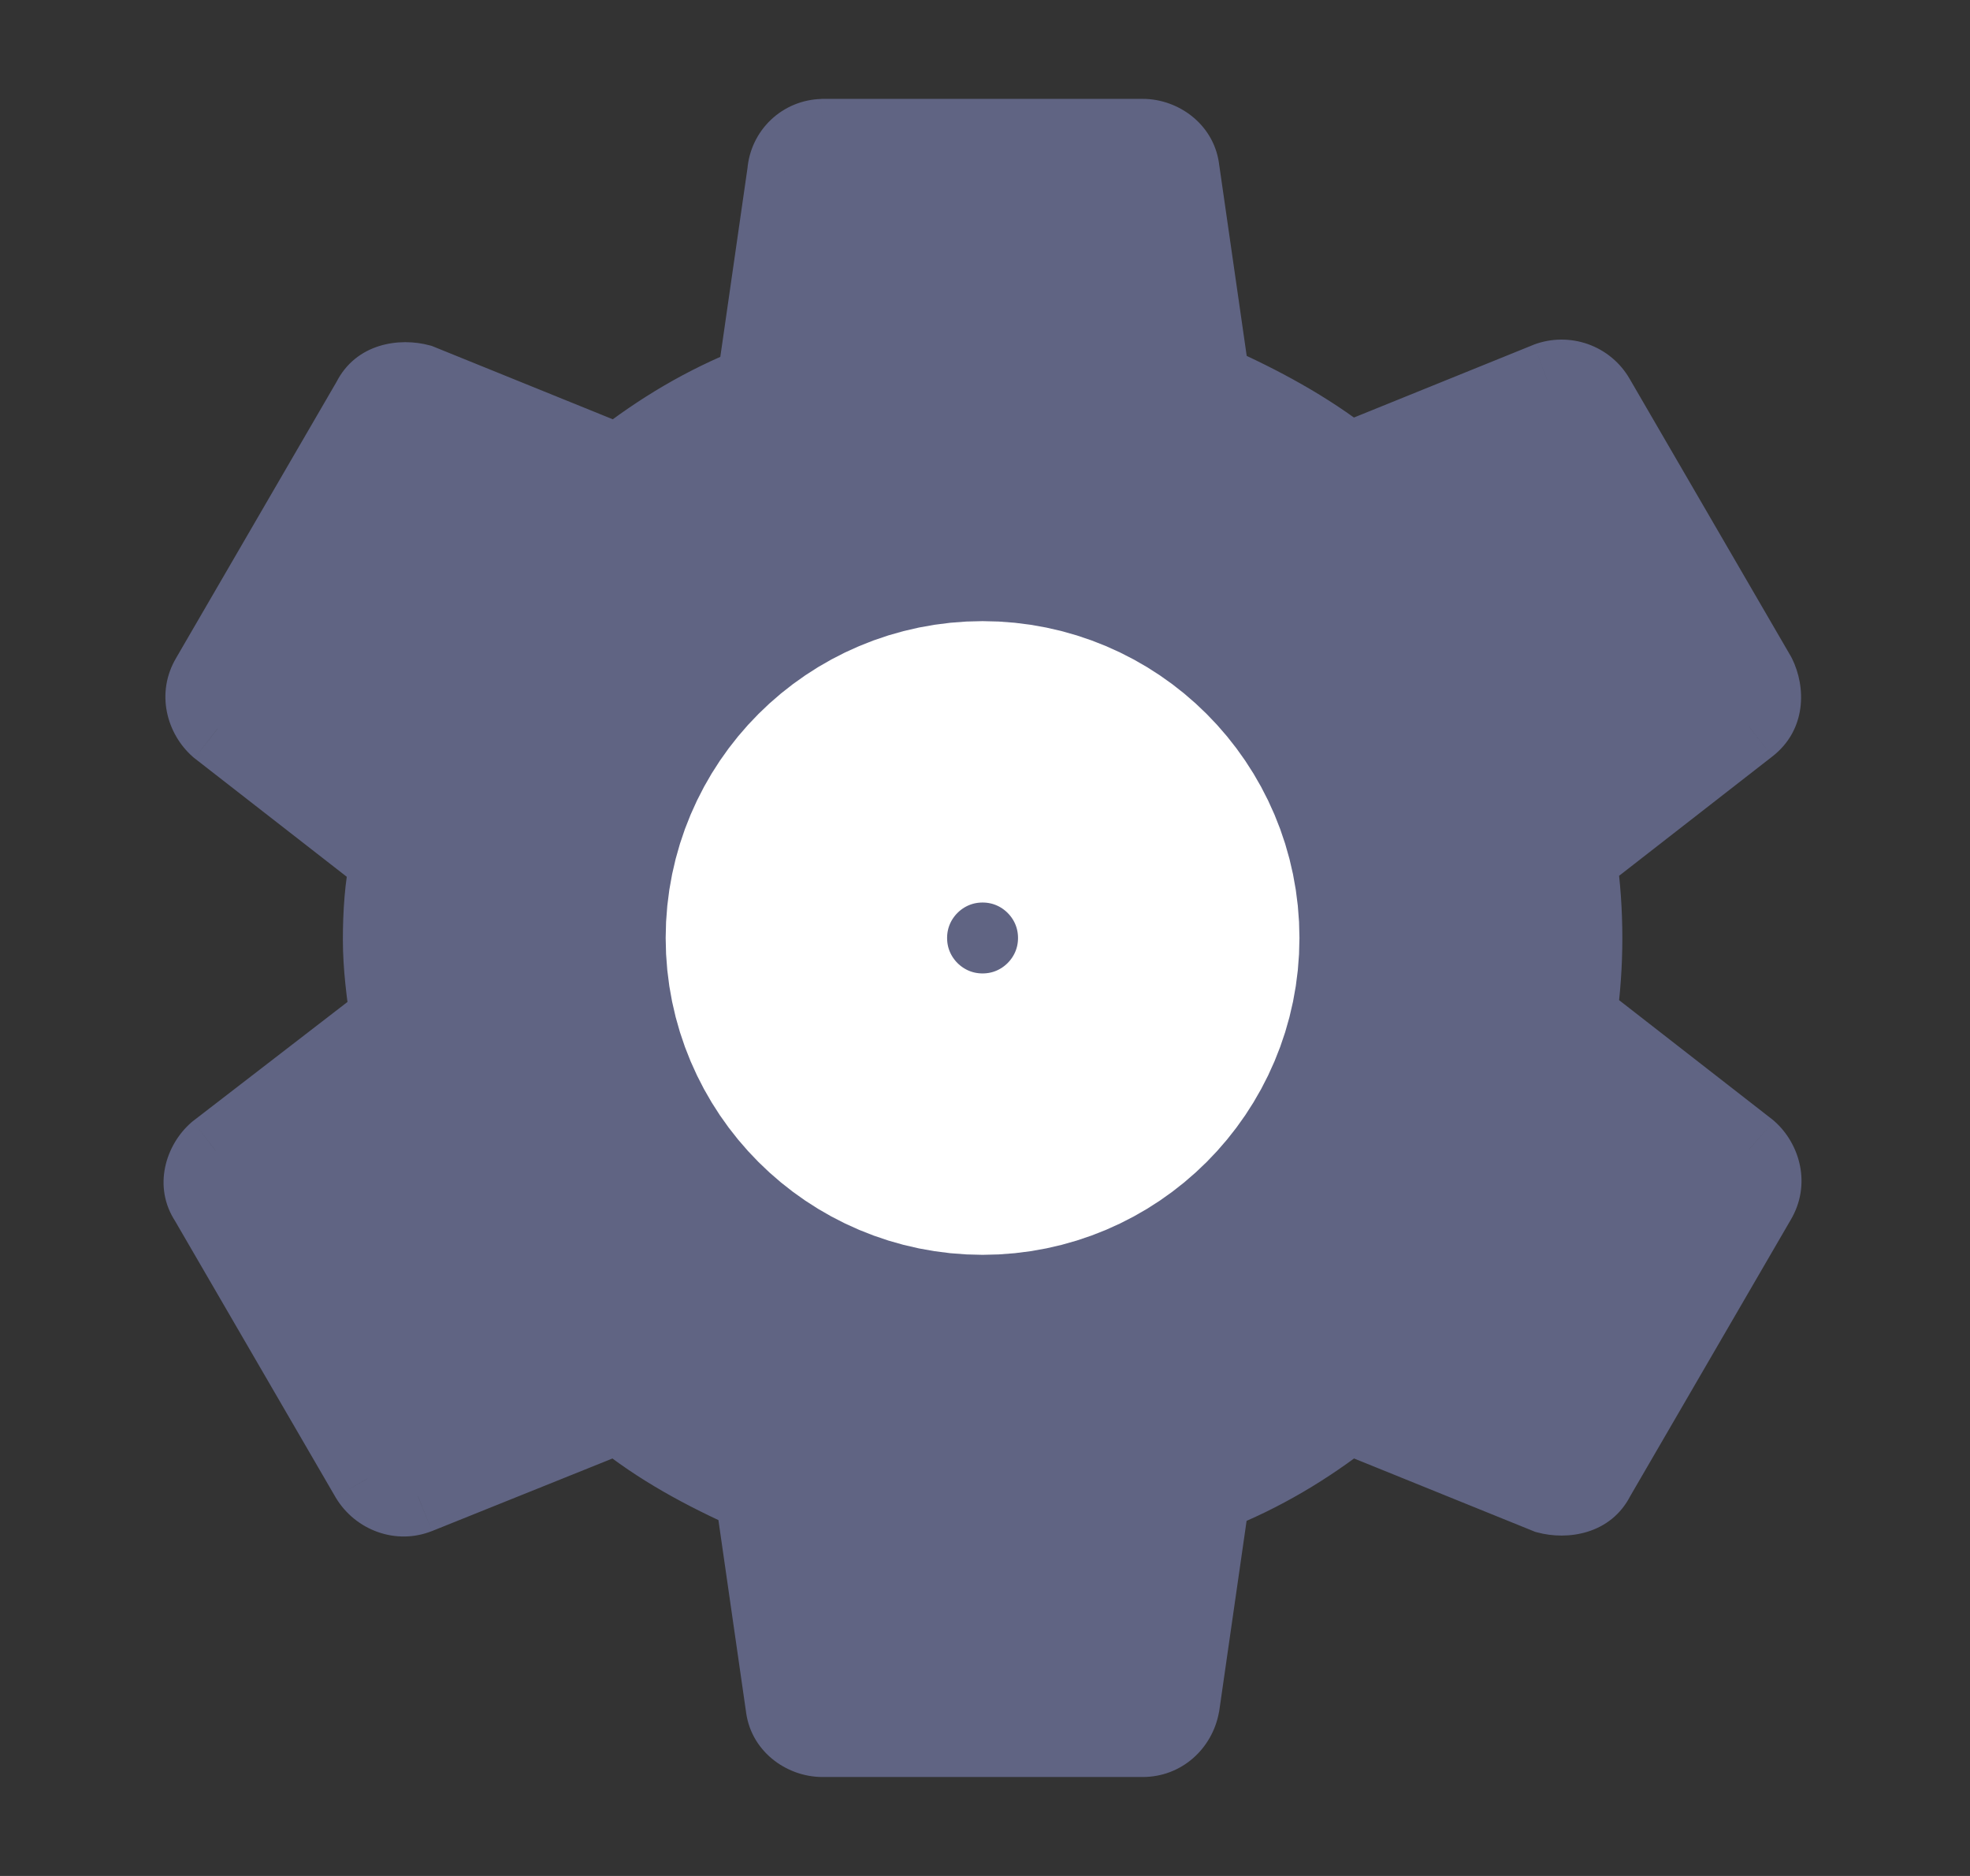 <svg width="21" height="20" viewBox="0 0 21 20" fill="none" xmlns="http://www.w3.org/2000/svg">
<rect x="0" y="0" width="21" height="20" fill="#333333" stroke="none"/>
<path d="M4.132 10.858L2.3 12.27C2.148 12.403 2.091 12.632 2.205 12.804L3.922 15.761C4.036 15.951 4.265 16.028 4.456 15.951L6.592 15.093C7.012 15.436 7.508 15.703 8.023 15.932L8.347 18.183C8.366 18.393 8.557 18.546 8.767 18.546H12.181C12.391 18.546 12.563 18.393 12.601 18.183L12.925 15.932C13.459 15.722 13.936 15.436 14.375 15.093L16.492 15.951C16.702 16.009 16.931 15.951 17.026 15.761L18.743 12.804C18.857 12.613 18.8 12.384 18.647 12.251L16.835 10.839C16.914 10.283 16.914 9.717 16.835 9.161L18.647 7.749C18.819 7.616 18.838 7.387 18.743 7.196L17.026 4.239C16.974 4.15 16.892 4.081 16.794 4.046C16.696 4.011 16.589 4.012 16.492 4.049L14.375 4.907C13.936 4.564 13.44 4.297 12.925 4.068L12.601 1.817C12.582 1.607 12.391 1.454 12.181 1.454H8.767C8.665 1.457 8.567 1.497 8.493 1.568C8.419 1.639 8.374 1.734 8.366 1.836L8.042 4.087C7.508 4.297 7.031 4.583 6.592 4.926L4.475 4.068C4.265 4.01 4.036 4.068 3.941 4.258L2.224 7.215C2.11 7.406 2.167 7.635 2.319 7.768L4.132 9.18C4.074 9.447 4.055 9.733 4.055 10.019C4.055 10.305 4.093 10.591 4.132 10.858Z" fill="#606483"/>
<path d="M2.3 12.27L2.037 11.969L2.046 11.961L2.056 11.953L2.3 12.27ZM4.132 10.858L4.528 10.802L4.561 11.033L4.376 11.175L4.132 10.858ZM4.132 9.18L4.377 8.864L4.575 9.018L4.523 9.264L4.132 9.18ZM2.319 7.768L2.074 8.084L2.065 8.077L2.056 8.069L2.319 7.768ZM2.224 7.215L2.57 7.416L2.567 7.421L2.224 7.215ZM3.941 4.258L4.299 4.437L4.293 4.449L4.287 4.459L3.941 4.258ZM4.475 4.068L4.58 3.682L4.603 3.688L4.625 3.697L4.475 4.068ZM6.592 4.926L6.839 5.241L6.656 5.384L6.442 5.297L6.592 4.926ZM8.042 4.087L8.438 4.144L8.405 4.374L8.188 4.459L8.042 4.087ZM8.366 1.836L8.765 1.865L8.764 1.879L8.762 1.893L8.366 1.836ZM8.493 1.568L8.769 1.858L8.769 1.858L8.493 1.568ZM8.767 1.454L8.757 1.054H8.767V1.454ZM12.601 1.817L12.205 1.874L12.203 1.864L12.202 1.853L12.601 1.817ZM12.925 4.068L12.762 4.433L12.561 4.343L12.529 4.125L12.925 4.068ZM14.375 4.907L14.525 5.278L14.31 5.365L14.128 5.222L14.375 4.907ZM16.492 4.049L16.342 3.678L16.351 3.674L16.492 4.049ZM16.794 4.046L16.928 3.669L16.928 3.669L16.794 4.046ZM17.026 4.239L16.68 4.44L16.68 4.44L17.026 4.239ZM18.743 7.196L19.089 6.995L19.095 7.006L19.101 7.017L18.743 7.196ZM18.647 7.749L18.402 7.434L18.402 7.433L18.647 7.749ZM16.835 9.161L16.439 9.217L16.407 8.987L16.59 8.845L16.835 9.161ZM16.835 10.839L16.59 11.155L16.407 11.012L16.439 10.783L16.835 10.839ZM18.647 12.251L18.893 11.935L18.902 11.942L18.911 11.95L18.647 12.251ZM18.743 12.804L18.397 12.603L18.4 12.598L18.743 12.804ZM17.026 15.761L16.668 15.582L16.674 15.57L16.68 15.56L17.026 15.761ZM16.492 15.951L16.387 16.337L16.364 16.331L16.342 16.322L16.492 15.951ZM14.375 15.093L14.128 14.778L14.31 14.635L14.525 14.722L14.375 15.093ZM12.925 15.932L12.529 15.875L12.562 15.645L12.779 15.56L12.925 15.932ZM12.601 18.183L12.997 18.24L12.996 18.247L12.994 18.255L12.601 18.183ZM8.347 18.183L8.743 18.126L8.744 18.136L8.745 18.147L8.347 18.183ZM8.023 15.932L8.185 15.567L8.387 15.656L8.419 15.875L8.023 15.932ZM6.592 15.093L6.443 14.722L6.662 14.634L6.845 14.783L6.592 15.093ZM4.456 15.951L4.605 16.323L4.604 16.323L4.456 15.951ZM3.922 15.761L3.579 15.966L3.576 15.961L3.922 15.761ZM2.205 12.804L2.538 12.582L2.545 12.592L2.551 12.603L2.205 12.804ZM2.056 11.953L3.887 10.541L4.376 11.175L2.545 12.587L2.056 11.953ZM3.736 10.915C3.698 10.649 3.655 10.337 3.655 10.019H4.455C4.455 10.274 4.489 10.534 4.528 10.802L3.736 10.915ZM3.655 10.019C3.655 9.717 3.675 9.4 3.74 9.096L4.523 9.264C4.473 9.493 4.455 9.749 4.455 10.019H3.655ZM3.886 9.495L2.074 8.084L2.565 7.453L4.377 8.864L3.886 9.495ZM2.056 8.069C1.778 7.826 1.654 7.387 1.881 7.009L2.567 7.421C2.564 7.425 2.564 7.427 2.564 7.429C2.564 7.43 2.563 7.433 2.564 7.436C2.566 7.446 2.572 7.458 2.583 7.467L2.056 8.069ZM1.878 7.014L3.595 4.058L4.287 4.459L2.57 7.416L1.878 7.014ZM3.583 4.08C3.794 3.657 4.261 3.595 4.58 3.682L4.37 4.454C4.351 4.449 4.333 4.446 4.319 4.447C4.304 4.447 4.294 4.449 4.289 4.451C4.284 4.452 4.285 4.453 4.289 4.449C4.293 4.446 4.297 4.441 4.299 4.437L3.583 4.08ZM4.625 3.697L6.742 4.555L6.442 5.297L4.325 4.438L4.625 3.697ZM6.346 4.611C6.811 4.247 7.321 3.94 7.896 3.714L8.188 4.459C7.695 4.653 7.251 4.918 6.839 5.241L6.346 4.611ZM7.967 1.806C7.982 1.606 8.071 1.417 8.217 1.278L8.769 1.858C8.767 1.86 8.765 1.863 8.765 1.865L7.967 1.806ZM8.217 1.278C8.363 1.139 8.555 1.06 8.757 1.055L8.777 1.854C8.774 1.854 8.771 1.856 8.769 1.858L8.217 1.278ZM8.767 1.054H12.181V1.854H8.767V1.054ZM12.181 1.054C12.569 1.054 12.959 1.337 12.999 1.781L12.202 1.853C12.203 1.857 12.204 1.861 12.205 1.863C12.206 1.865 12.207 1.865 12.204 1.863C12.202 1.861 12.199 1.859 12.194 1.857C12.19 1.855 12.185 1.854 12.181 1.854V1.054ZM13.088 3.702C13.62 3.939 14.147 4.221 14.621 4.592L14.128 5.222C13.725 4.906 13.261 4.655 12.762 4.433L13.088 3.702ZM14.224 4.536L16.342 3.678L16.642 4.419L14.525 5.278L14.224 4.536ZM16.351 3.674C16.537 3.604 16.742 3.603 16.928 3.669L16.66 4.423C16.651 4.42 16.641 4.42 16.633 4.423L16.351 3.674ZM16.928 3.669C17.116 3.736 17.273 3.867 17.372 4.039L16.68 4.44C16.675 4.432 16.668 4.426 16.66 4.423L16.928 3.669ZM17.372 4.039L19.089 6.995L18.397 7.397L16.68 4.44L17.372 4.039ZM19.101 7.017C19.256 7.328 19.256 7.783 18.893 8.065L18.402 7.433C18.403 7.432 18.402 7.433 18.4 7.436C18.399 7.439 18.399 7.439 18.399 7.436C18.401 7.428 18.4 7.406 18.385 7.375L19.101 7.017ZM18.893 8.065L17.081 9.476L16.59 8.845L18.402 7.434L18.893 8.065ZM17.231 9.105C17.315 9.699 17.315 10.301 17.231 10.895L16.439 10.783C16.513 10.264 16.513 9.736 16.439 9.217L17.231 9.105ZM17.081 10.524L18.893 11.935L18.402 12.566L16.59 11.155L17.081 10.524ZM18.911 11.95C19.189 12.193 19.313 12.632 19.086 13.01L18.4 12.598C18.402 12.594 18.403 12.591 18.403 12.59C18.403 12.589 18.403 12.586 18.403 12.582C18.401 12.573 18.395 12.561 18.384 12.552L18.911 11.95ZM19.089 13.005L17.372 15.961L16.68 15.56L18.397 12.603L19.089 13.005ZM17.384 15.939C17.173 16.362 16.705 16.424 16.387 16.337L16.597 15.565C16.616 15.57 16.633 15.572 16.648 15.572C16.663 15.572 16.673 15.57 16.678 15.569C16.683 15.567 16.682 15.566 16.678 15.57C16.674 15.573 16.67 15.578 16.668 15.582L17.384 15.939ZM16.342 16.322L14.224 15.464L14.525 14.722L16.642 15.581L16.342 16.322ZM14.621 15.408C14.156 15.772 13.646 16.079 13.071 16.305L12.779 15.56C13.272 15.366 13.716 15.101 14.128 14.778L14.621 15.408ZM13.321 15.989L12.997 18.24L12.205 18.126L12.529 15.875L13.321 15.989ZM12.994 18.255C12.924 18.64 12.599 18.945 12.181 18.945V18.145C12.185 18.145 12.187 18.145 12.188 18.145C12.189 18.144 12.19 18.143 12.193 18.141C12.197 18.138 12.204 18.129 12.207 18.111L12.994 18.255ZM12.181 18.945H8.767V18.145H12.181V18.945ZM8.767 18.945C8.379 18.945 7.989 18.663 7.949 18.219L8.745 18.147C8.745 18.143 8.744 18.139 8.742 18.137C8.741 18.135 8.741 18.135 8.743 18.137C8.745 18.139 8.749 18.141 8.754 18.143C8.758 18.145 8.763 18.145 8.767 18.145V18.945ZM7.951 18.24L7.627 15.989L8.419 15.875L8.743 18.126L7.951 18.24ZM7.86 16.298C7.329 16.062 6.797 15.778 6.339 15.402L6.845 14.783C7.226 15.095 7.686 15.345 8.185 15.567L7.86 16.298ZM6.741 15.464L4.605 16.323L4.307 15.58L6.443 14.722L6.741 15.464ZM4.604 16.323C4.224 16.475 3.79 16.318 3.579 15.966L4.265 15.555C4.273 15.568 4.283 15.575 4.292 15.579C4.302 15.582 4.307 15.58 4.307 15.58L4.604 16.323ZM3.576 15.961L1.859 13.005L2.551 12.603L4.268 15.56L3.576 15.961ZM1.872 13.026C1.622 12.65 1.769 12.203 2.037 11.969L2.564 12.571C2.559 12.575 2.554 12.581 2.55 12.587C2.547 12.593 2.545 12.598 2.545 12.601C2.544 12.604 2.545 12.602 2.544 12.598C2.543 12.593 2.541 12.587 2.538 12.582L1.872 13.026ZM7.646 4.03L7.97 1.779L8.762 1.893L8.438 4.144L7.646 4.03ZM12.997 1.76L13.321 4.011L12.529 4.125L12.205 1.874L12.997 1.76Z" fill="#606483"/>
<circle r="1.878" transform="matrix(-1 0 0 1 10.474 10)" stroke="white" stroke-width="3"/>
</svg>
